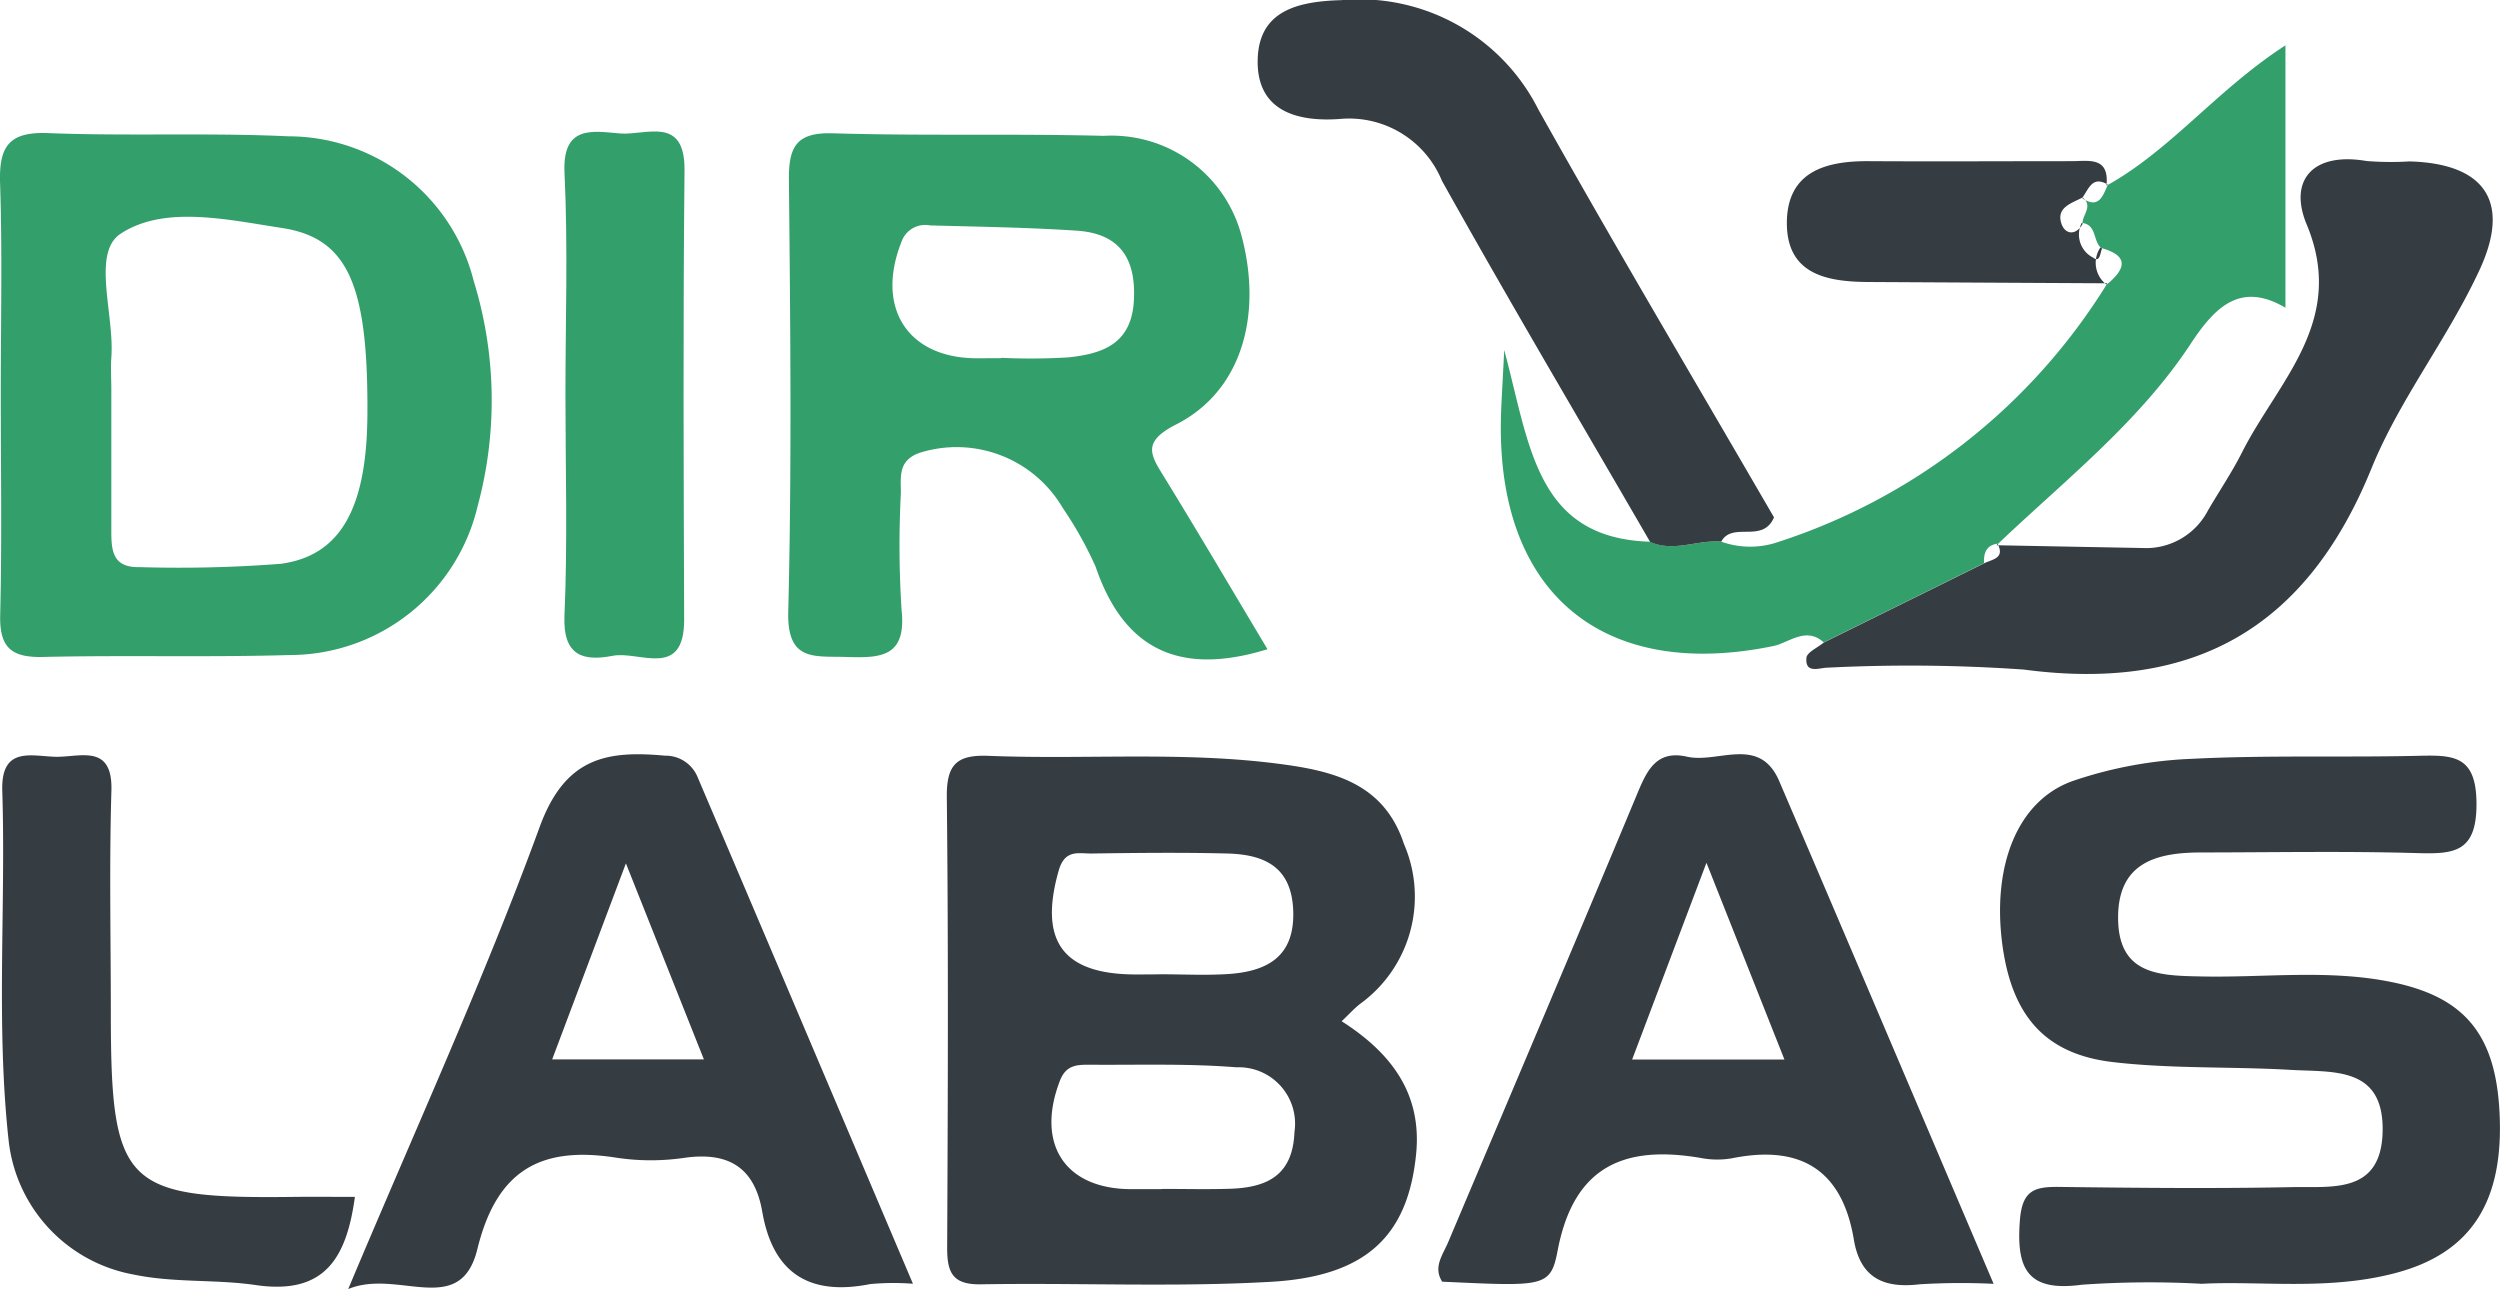 <svg id="Composant_13_1" data-name="Composant 13 – 1" xmlns="http://www.w3.org/2000/svg" width="91.132" height="46.992" viewBox="0 0 91.132 46.992">
  <g id="Groupe_17" data-name="Groupe 17">
    <path id="Tracé_92" data-name="Tracé 92" d="M1450.861,3001.751c1.819,1.16,2.938,2.651,2.713,4.857-.3,2.96-1.811,4.446-5.3,4.642-3.512.2-7.044.031-10.566.091-1.046.018-1.231-.446-1.227-1.348.026-5.472.046-10.944-.013-16.416-.013-1.205.377-1.549,1.539-1.5,3.512.139,7.032-.167,10.541.287,2.02.261,3.854.708,4.585,2.927a4.829,4.829,0,0,1-1.6,5.828C1451.316,3001.287,1451.127,3001.5,1450.861,3001.751Zm-6.592-1.712c.824,0,1.652.045,2.473-.01,1.436-.1,2.426-.654,2.352-2.34-.069-1.589-1.082-2.018-2.4-2.052-1.648-.042-3.3-.023-4.946,0-.472.006-.973-.167-1.2.617-.732,2.569.136,3.792,2.82,3.792C1443.67,3000.045,1443.969,3000.045,1444.269,3000.039Zm.048,7.831v-.007c.824,0,1.648.021,2.471-.005,1.341-.043,2.293-.475,2.353-2.073a2.056,2.056,0,0,0-2.12-2.355c-1.787-.143-3.591-.079-5.387-.094-.449,0-.829.025-1.045.588-.883,2.3.18,3.946,2.605,3.948Z" transform="translate(-1401.954 -2964.524)" fill="#353c42"/>
    <path id="Tracé_93" data-name="Tracé 93" d="M2025.8,3011.381a34.743,34.743,0,0,0-4.366.034c-1.995.27-2.4-.584-2.259-2.366.087-1.063.518-1.206,1.392-1.2,2.845.036,5.692.065,8.536.008,1.439-.029,3.238.261,3.293-2.017.057-2.395-1.8-2.167-3.333-2.256-2.165-.127-4.351-.034-6.5-.285-2.505-.293-3.7-1.725-4.036-4.337-.359-2.826.552-5.184,2.562-5.906a15.292,15.292,0,0,1,4.357-.812c2.764-.14,5.539-.044,8.308-.111,1.256-.03,2.053.017,2.064,1.728.012,1.8-.814,1.859-2.17,1.82-2.619-.076-5.241-.025-7.862-.023-1.652,0-3.053.375-3.032,2.419s1.509,2.07,3,2.1c2.315.053,4.644-.265,6.944.2,2.781.557,3.9,2.008,3.972,5.089s-1.17,4.836-3.826,5.528C2030.407,3011.635,2027.928,3011.267,2025.8,3011.381Z" transform="translate(-1945.543 -2964.583)" fill="#353c42"/>
    <path id="Tracé_94" data-name="Tracé 94" d="M1366.245,2666.858c-3.22.993-5.235,0-6.262-3a13.55,13.55,0,0,0-1.2-2.148,4.482,4.482,0,0,0-5.229-2.008c-.793.287-.668.891-.673,1.468a36.841,36.841,0,0,0,.026,4.264c.187,1.74-.8,1.744-2.031,1.706-1.148-.036-2.15.178-2.1-1.657.131-5.238.076-10.48.024-15.72-.012-1.209.256-1.752,1.6-1.712,3.291.1,6.588.008,9.88.093a4.9,4.9,0,0,1,5.026,3.667c.77,2.925-.032,5.655-2.382,6.849-1.288.654-.93,1.131-.424,1.955C1363.743,2662.639,1364.949,2664.691,1366.245,2666.858Zm-9.7-10.61v-.012a22.79,22.79,0,0,0,2.451-.017c1.243-.135,2.3-.488,2.38-2.088.081-1.569-.56-2.43-2.093-2.531-1.775-.117-3.557-.143-5.337-.191a.914.914,0,0,0-1.043.6c-.951,2.4.221,4.241,2.749,4.243Z" transform="translate(-1320.042 -2643.192)" fill="#339f6b"/>
    <path id="Tracé_95" data-name="Tracé 95" d="M913.26,2657.461c0-2.549.059-5.1-.025-7.645-.044-1.325.312-1.882,1.745-1.825,2.919.115,5.848-.02,8.765.117a6.971,6.971,0,0,1,6.755,5.273,14.75,14.75,0,0,1,.145,8.2,7.046,7.046,0,0,1-6.852,5.436c-3,.088-6,0-8.993.07-1.16.028-1.59-.346-1.561-1.533C913.306,2662.858,913.26,2660.159,913.26,2657.461Zm4.03-.174q0,2.584,0,5.169c0,.705.016,1.382,1.025,1.356a48.33,48.33,0,0,0,5.157-.121c2.2-.3,3.131-2.065,3.153-5.431.03-4.7-.685-6.441-3.119-6.811-1.971-.3-4.295-.841-5.885.216-1.05.7-.214,2.948-.33,4.5C917.264,2656.536,917.288,2656.912,917.29,2657.287Z" transform="translate(-913.232 -2643.139)" fill="#339f6b"/>
    <path id="Tracé_96" data-name="Tracé 96" d="M1126.257,3010.6a9.3,9.3,0,0,0-1.557.012c-2.213.442-3.546-.387-3.936-2.64-.28-1.612-1.231-2.187-2.829-1.963a8.422,8.422,0,0,1-2.466,0c-2.74-.438-4.375.41-5.09,3.329-.622,2.539-2.895.7-4.708,1.456,2.464-5.868,4.943-11.275,6.979-16.844.918-2.51,2.407-2.8,4.565-2.6a1.262,1.262,0,0,1,1.2.8C1121.008,2998.232,1123.59,3004.321,1126.257,3010.6Zm-10.463-15.324-2.688,7.146h5.531Z" transform="translate(-1092.978 -2963.804)" fill="#353c42"/>
    <path id="Tracé_97" data-name="Tracé 97" d="M1728.308,3010.548a24.857,24.857,0,0,0-2.695.017c-1.318.158-2.169-.237-2.4-1.63-.426-2.542-1.94-3.461-4.419-2.968a3.117,3.117,0,0,1-1.121,0c-2.794-.489-4.669.263-5.258,3.372-.256,1.349-.506,1.3-4.207,1.131-.331-.514,0-.95.2-1.4,2.294-5.426,4.6-10.846,6.866-16.283.367-.88.691-1.719,1.857-1.455,1.13.256,2.64-.786,3.36.887C1723.067,2998.23,1725.625,3004.255,1728.308,3010.548ZM1717.84,2995.2l-2.709,7.172h5.552Z" transform="translate(-1655.635 -2963.749)" fill="#353c42"/>
    <path id="Tracé_98" data-name="Tracé 98" d="M1750.659,2617.644a3.13,3.13,0,0,0,1.974.045,22.087,22.087,0,0,0,12.1-9.459l-.029.05c.71-.582.839-1.066-.227-1.35l.063.032c-.344-.236-.169-.879-.738-.938l.029.045c-.03-.324.4-.643.01-.97l-.026.023c.605.406.753-.071.935-.484l-.048.031c2.348-1.3,4.011-3.489,6.525-5.117v9.564c-1.6-.938-2.527-.094-3.444,1.3-1.89,2.88-4.615,5-7.082,7.353l.032-.053c-.419.061-.511.347-.491.711l-5.846,2.889c-.646-.59-1.269.015-1.834.132-6.092,1.258-9.948-1.8-9.937-7.97,0-.741.063-1.482.123-2.82.935,3.446,1.135,6.861,5.317,6.988C1748.932,2618.046,1749.795,2617.566,1750.659,2617.644Z" transform="translate(-1687.916 -2597.899)" fill="#339f6b"/>
    <path id="Tracé_99" data-name="Tracé 99" d="M1912.034,2680.13l5.847-2.889c.292-.149.764-.173.491-.711l-.032.053q2.647.051,5.294.1a2.544,2.544,0,0,0,2.4-1.36c.411-.709.875-1.39,1.243-2.12,1.314-2.606,3.828-4.789,2.361-8.312-.678-1.627.238-2.649,2.178-2.315a11.058,11.058,0,0,0,1.567.015c2.717.072,3.718,1.439,2.56,3.945s-2.914,4.713-3.943,7.243c-2.368,5.826-6.473,8.16-12.672,7.336a59.627,59.627,0,0,0-7.168-.069c-.273,0-.815.24-.758-.36C1911.42,2680.483,1911.812,2680.315,1912.034,2680.13Z" transform="translate(-1845.552 -2656.707)" fill="#353c42"/>
    <path id="Tracé_100" data-name="Tracé 100" d="M1625.115,2594.231c-.865-.078-1.727.4-2.593.008-2.538-4.383-5.12-8.741-7.588-13.162a3.657,3.657,0,0,0-3.723-2.254c-1.569.113-3.035-.295-2.994-2.16.04-1.8,1.472-2.127,3.055-2.172a7.3,7.3,0,0,1,7.179,3.991c2.8,5,5.728,9.932,8.587,14.864C1626.625,2594.316,1625.523,2593.478,1625.115,2594.231Z" transform="translate(-1562.371 -2574.486)" fill="#353c42"/>
    <path id="Tracé_101" data-name="Tracé 101" d="M927.154,3007.944c-.312,2.292-1.144,3.577-3.624,3.213-1.46-.214-2.973-.073-4.45-.384a5.585,5.585,0,0,1-4.546-4.863c-.468-4.247-.1-8.515-.234-12.771-.053-1.677,1.128-1.238,2-1.238s2.029-.46,1.978,1.236c-.08,2.689-.022,5.382-.021,8.073,0,6.337.474,6.81,6.689,6.734C925.67,3007.936,926.392,3007.944,927.154,3007.944Z" transform="translate(-914.217 -2964.314)" fill="#353c42"/>
    <path id="Tracé_102" data-name="Tracé 102" d="M1225.168,2656.722c0-2.691.095-5.387-.034-8.072-.084-1.757,1.026-1.523,2.022-1.439.944.08,2.374-.671,2.353,1.349-.057,5.457-.032,10.914-.014,16.371.007,2.191-1.635,1.133-2.6,1.32-1.072.209-1.825.009-1.763-1.458C1225.25,2662.107,1225.168,2659.413,1225.168,2656.722Z" transform="translate(-1204.556 -2642.346)" fill="#339f6b"/>
    <path id="Tracé_103" data-name="Tracé 103" d="M1912.15,2666.7l-.064-.033a1,1,0,0,0,.227,1.35l.029-.049q-4.35-.023-8.7-.047c-1.533-.007-3-.279-2.982-2.186.022-1.84,1.414-2.229,2.985-2.219,2.463.015,4.927,0,7.39,0,.628,0,1.385-.177,1.276.887l.049-.031c-.575-.347-.7.176-.935.484l.026-.023c-.407.22-1,.365-.772.989.135.361.515.418.762-.019l-.029-.045a.944.944,0,0,0,.415,1.276C1912.075,2667.225,1912.079,2666.862,1912.15,2666.7Z" transform="translate(-1835.524 -2657.641)" fill="#353c42"/>
  </g>
  <g id="Groupe_21" data-name="Groupe 21" opacity="0" style="mix-blend-mode: saturation;isolation: isolate">
    <path id="Tracé_92-2" data-name="Tracé 92" d="M1450.861,3001.751c1.819,1.16,2.938,2.651,2.713,4.857-.3,2.96-1.811,4.446-5.3,4.642-3.512.2-7.044.031-10.566.091-1.046.018-1.231-.446-1.227-1.348.026-5.472.046-10.944-.013-16.416-.013-1.205.377-1.549,1.539-1.5,3.512.139,7.032-.167,10.541.287,2.02.261,3.854.708,4.585,2.927a4.829,4.829,0,0,1-1.6,5.828C1451.316,3001.287,1451.127,3001.5,1450.861,3001.751Zm-6.592-1.712c.824,0,1.652.045,2.473-.01,1.436-.1,2.426-.654,2.352-2.34-.069-1.589-1.082-2.018-2.4-2.052-1.648-.042-3.3-.023-4.946,0-.472.006-.973-.167-1.2.617-.732,2.569.136,3.792,2.82,3.792C1443.67,3000.045,1443.969,3000.045,1444.269,3000.039Zm.048,7.831v-.007c.824,0,1.648.021,2.471-.005,1.341-.043,2.293-.475,2.353-2.073a2.056,2.056,0,0,0-2.12-2.355c-1.787-.143-3.591-.079-5.387-.094-.449,0-.829.025-1.045.588-.883,2.3.18,3.946,2.605,3.948Z" transform="translate(-1401.954 -2964.524)" fill="#353c42"/>
    <path id="Tracé_93-2" data-name="Tracé 93" d="M2025.8,3011.381a34.743,34.743,0,0,0-4.366.034c-1.995.27-2.4-.584-2.259-2.366.087-1.063.518-1.206,1.392-1.2,2.845.036,5.692.065,8.536.008,1.439-.029,3.238.261,3.293-2.017.057-2.395-1.8-2.167-3.333-2.256-2.165-.127-4.351-.034-6.5-.285-2.505-.293-3.7-1.725-4.036-4.337-.359-2.826.552-5.184,2.562-5.906a15.292,15.292,0,0,1,4.357-.812c2.764-.14,5.539-.044,8.308-.111,1.256-.03,2.053.017,2.064,1.728.012,1.8-.814,1.859-2.17,1.82-2.619-.076-5.241-.025-7.862-.023-1.652,0-3.053.375-3.032,2.419s1.509,2.07,3,2.1c2.315.053,4.644-.265,6.944.2,2.781.557,3.9,2.008,3.972,5.089s-1.17,4.836-3.826,5.528C2030.407,3011.635,2027.928,3011.267,2025.8,3011.381Z" transform="translate(-1945.543 -2964.583)" fill="#353c42"/>
    <path id="Tracé_94-2" data-name="Tracé 94" d="M1366.245,2666.858c-3.22.993-5.235,0-6.262-3a13.55,13.55,0,0,0-1.2-2.148,4.482,4.482,0,0,0-5.229-2.008c-.793.287-.668.891-.673,1.468a36.841,36.841,0,0,0,.026,4.264c.187,1.74-.8,1.744-2.031,1.706-1.148-.036-2.15.178-2.1-1.657.131-5.238.076-10.48.024-15.72-.012-1.209.256-1.752,1.6-1.712,3.291.1,6.588.008,9.88.093a4.9,4.9,0,0,1,5.026,3.667c.77,2.925-.032,5.655-2.382,6.849-1.288.654-.93,1.131-.424,1.955C1363.743,2662.639,1364.949,2664.691,1366.245,2666.858Zm-9.7-10.61v-.012a22.79,22.79,0,0,0,2.451-.017c1.243-.135,2.3-.488,2.38-2.088.081-1.569-.56-2.43-2.093-2.531-1.775-.117-3.557-.143-5.337-.191a.914.914,0,0,0-1.043.6c-.951,2.4.221,4.241,2.749,4.243Z" transform="translate(-1320.042 -2643.192)"/>
    <path id="Tracé_95-2" data-name="Tracé 95" d="M913.26,2657.461c0-2.549.059-5.1-.025-7.645-.044-1.325.312-1.882,1.745-1.825,2.919.115,5.848-.02,8.765.117a6.971,6.971,0,0,1,6.755,5.273,14.75,14.75,0,0,1,.145,8.2,7.046,7.046,0,0,1-6.852,5.436c-3,.088-6,0-8.993.07-1.16.028-1.59-.346-1.561-1.533C913.306,2662.858,913.26,2660.159,913.26,2657.461Zm4.03-.174q0,2.584,0,5.169c0,.705.016,1.382,1.025,1.356a48.33,48.33,0,0,0,5.157-.121c2.2-.3,3.131-2.065,3.153-5.431.03-4.7-.685-6.441-3.119-6.811-1.971-.3-4.295-.841-5.885.216-1.05.7-.214,2.948-.33,4.5C917.264,2656.536,917.288,2656.912,917.29,2657.287Z" transform="translate(-913.232 -2643.139)"/>
    <path id="Tracé_96-2" data-name="Tracé 96" d="M1126.257,3010.6a9.3,9.3,0,0,0-1.557.012c-2.213.442-3.546-.387-3.936-2.64-.28-1.612-1.231-2.187-2.829-1.963a8.422,8.422,0,0,1-2.466,0c-2.74-.438-4.375.41-5.09,3.329-.622,2.539-2.895.7-4.708,1.456,2.464-5.868,4.943-11.275,6.979-16.844.918-2.51,2.407-2.8,4.565-2.6a1.262,1.262,0,0,1,1.2.8C1121.008,2998.232,1123.59,3004.321,1126.257,3010.6Zm-10.463-15.324-2.688,7.146h5.531Z" transform="translate(-1092.978 -2963.804)" fill="#353c42"/>
    <path id="Tracé_97-2" data-name="Tracé 97" d="M1728.308,3010.548a24.857,24.857,0,0,0-2.695.017c-1.318.158-2.169-.237-2.4-1.63-.426-2.542-1.94-3.461-4.419-2.968a3.117,3.117,0,0,1-1.121,0c-2.794-.489-4.669.263-5.258,3.372-.256,1.349-.506,1.3-4.207,1.131-.331-.514,0-.95.2-1.4,2.294-5.426,4.6-10.846,6.866-16.283.367-.88.691-1.719,1.857-1.455,1.13.256,2.64-.786,3.36.887C1723.067,2998.23,1725.625,3004.255,1728.308,3010.548ZM1717.84,2995.2l-2.709,7.172h5.552Z" transform="translate(-1655.635 -2963.749)" fill="#353c42"/>
    <path id="Tracé_98-2" data-name="Tracé 98" d="M1750.659,2617.644a3.13,3.13,0,0,0,1.974.045,22.087,22.087,0,0,0,12.1-9.459l-.029.05c.71-.582.839-1.066-.227-1.35l.063.032c-.344-.236-.169-.879-.738-.938l.029.045c-.03-.324.4-.643.01-.97l-.026.023c.605.406.753-.071.935-.484l-.048.031c2.348-1.3,4.011-3.489,6.525-5.117v9.564c-1.6-.938-2.527-.094-3.444,1.3-1.89,2.88-4.615,5-7.082,7.353l.032-.053c-.419.061-.511.347-.491.711l-5.846,2.889c-.646-.59-1.269.015-1.834.132-6.092,1.258-9.948-1.8-9.937-7.97,0-.741.063-1.482.123-2.82.935,3.446,1.135,6.861,5.317,6.988C1748.932,2618.046,1749.795,2617.566,1750.659,2617.644Z" transform="translate(-1687.916 -2597.899)"/>
    <path id="Tracé_99-2" data-name="Tracé 99" d="M1912.034,2680.13l5.847-2.889c.292-.149.764-.173.491-.711l-.032.053q2.647.051,5.294.1a2.544,2.544,0,0,0,2.4-1.36c.411-.709.875-1.39,1.243-2.12,1.314-2.606,3.828-4.789,2.361-8.312-.678-1.627.238-2.649,2.178-2.315a11.058,11.058,0,0,0,1.567.015c2.717.072,3.718,1.439,2.56,3.945s-2.914,4.713-3.943,7.243c-2.368,5.826-6.473,8.16-12.672,7.336a59.627,59.627,0,0,0-7.168-.069c-.273,0-.815.24-.758-.36C1911.42,2680.483,1911.812,2680.315,1912.034,2680.13Z" transform="translate(-1845.552 -2656.707)" fill="#353c42"/>
    <path id="Tracé_100-2" data-name="Tracé 100" d="M1625.115,2594.231c-.865-.078-1.727.4-2.593.008-2.538-4.383-5.12-8.741-7.588-13.162a3.657,3.657,0,0,0-3.723-2.254c-1.569.113-3.035-.295-2.994-2.16.04-1.8,1.472-2.127,3.055-2.172a7.3,7.3,0,0,1,7.179,3.991c2.8,5,5.728,9.932,8.587,14.864C1626.625,2594.316,1625.523,2593.478,1625.115,2594.231Z" transform="translate(-1562.371 -2574.486)" fill="#353c42"/>
    <path id="Tracé_101-2" data-name="Tracé 101" d="M927.154,3007.944c-.312,2.292-1.144,3.577-3.624,3.213-1.46-.214-2.973-.073-4.45-.384a5.585,5.585,0,0,1-4.546-4.863c-.468-4.247-.1-8.515-.234-12.771-.053-1.677,1.128-1.238,2-1.238s2.029-.46,1.978,1.236c-.08,2.689-.022,5.382-.021,8.073,0,6.337.474,6.81,6.689,6.734C925.67,3007.936,926.392,3007.944,927.154,3007.944Z" transform="translate(-914.217 -2964.314)" fill="#353c42"/>
    <path id="Tracé_102-2" data-name="Tracé 102" d="M1225.168,2656.722c0-2.691.095-5.387-.034-8.072-.084-1.757,1.026-1.523,2.022-1.439.944.08,2.374-.671,2.353,1.349-.057,5.457-.032,10.914-.014,16.371.007,2.191-1.635,1.133-2.6,1.32-1.072.209-1.825.009-1.763-1.458C1225.25,2662.107,1225.168,2659.413,1225.168,2656.722Z" transform="translate(-1204.556 -2642.346)"/>
    <path id="Tracé_103-2" data-name="Tracé 103" d="M1912.15,2666.7l-.064-.033a1,1,0,0,0,.227,1.35l.029-.049q-4.35-.023-8.7-.047c-1.533-.007-3-.279-2.982-2.186.022-1.84,1.414-2.229,2.985-2.219,2.463.015,4.927,0,7.39,0,.628,0,1.385-.177,1.276.887l.049-.031c-.575-.347-.7.176-.935.484l.026-.023c-.407.22-1,.365-.772.989.135.361.515.418.762-.019l-.029-.045a.944.944,0,0,0,.415,1.276C1912.075,2667.225,1912.079,2666.862,1912.15,2666.7Z" transform="translate(-1835.524 -2657.641)" fill="#353c42"/>
  </g>
</svg>
